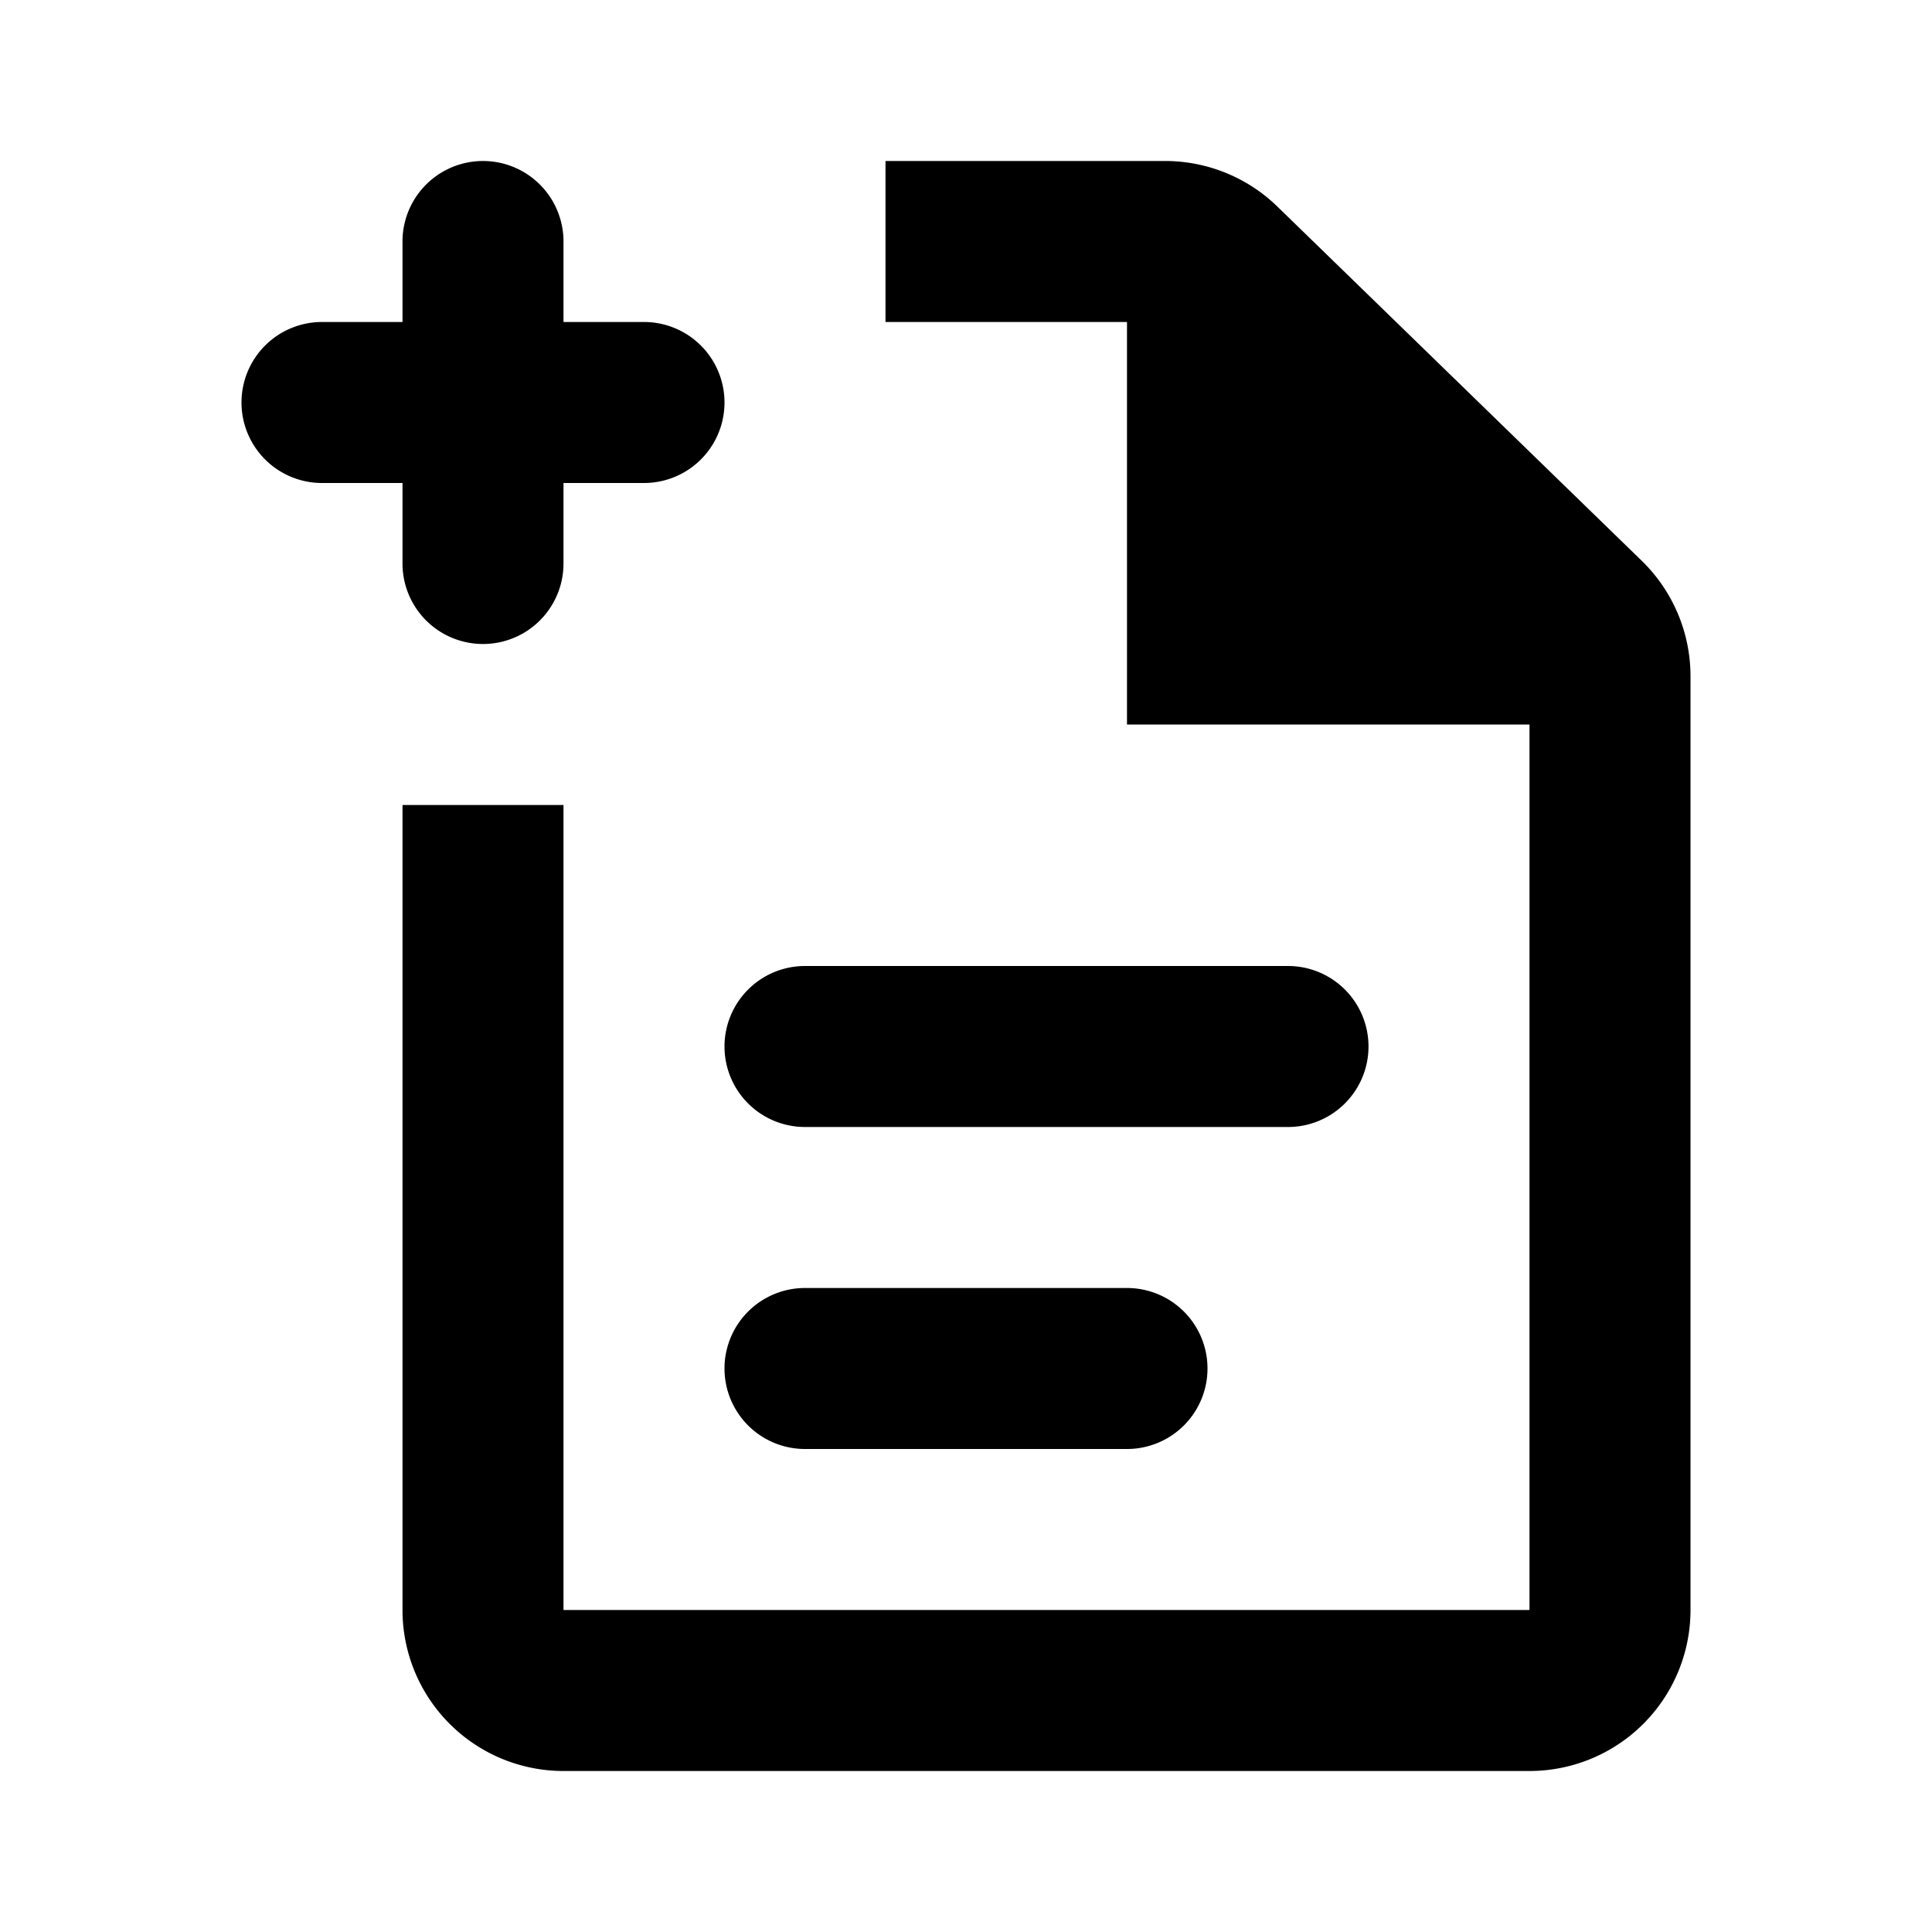 <svg width="24" height="24" xmlns="http://www.w3.org/2000/svg"><path fill-rule="evenodd" clip-rule="evenodd" d="M19 22H7a2 2 0 0 1-2-2V10h2v10h12V9h-5V4h-3V2h3.474a2 2 0 0 1 1.394.566l4.526 4.4A2 2 0 0 1 21 8.402V20a2 2 0 0 1-2 2zM9 13a1 1 0 0 1 1-1h6a1 1 0 1 1 0 2h-6a1 1 0 0 1-1-1zm1 3a1 1 0 1 0 0 2h4a1 1 0 1 0 0-2h-4zM3 5a1 1 0 0 1 1-1h1V3a1 1 0 0 1 2 0v1h1a1 1 0 0 1 0 2H7v1a1 1 0 0 1-2 0V6H4a1 1 0 0 1-1-1z"/></svg>
